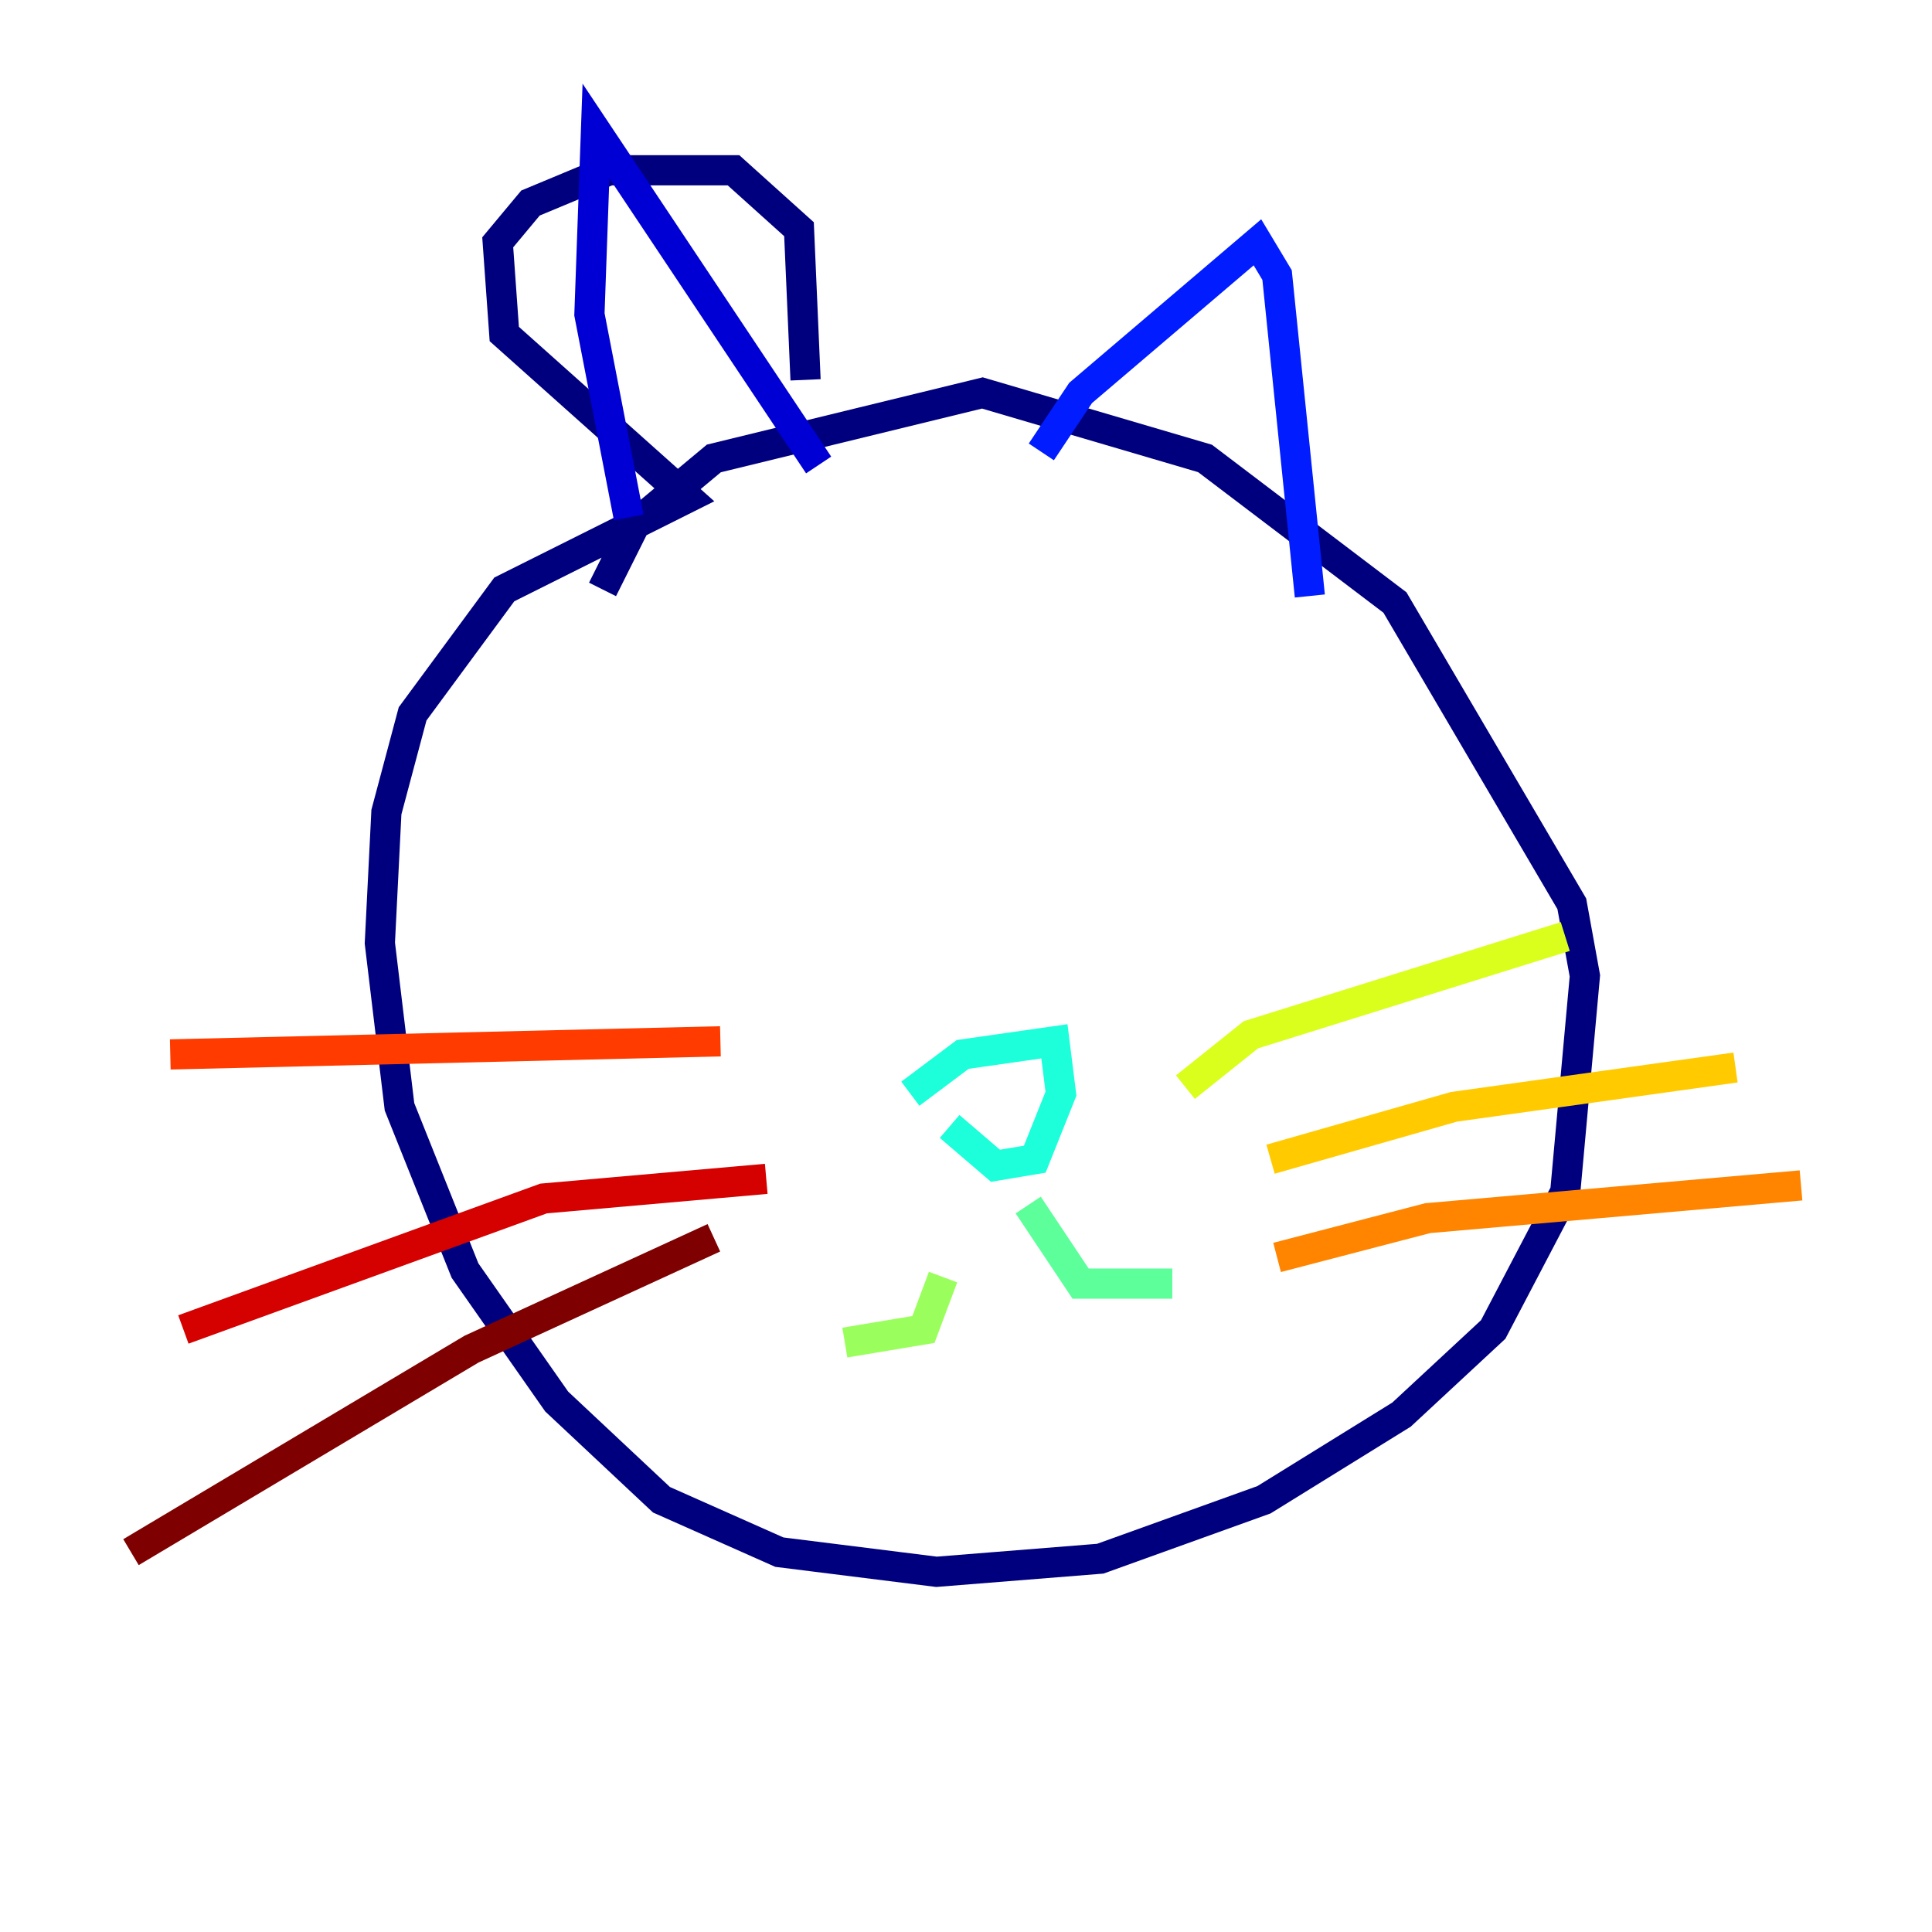 <?xml version="1.0" encoding="utf-8" ?>
<svg baseProfile="tiny" height="128" version="1.2" viewBox="0,0,128,128" width="128" xmlns="http://www.w3.org/2000/svg" xmlns:ev="http://www.w3.org/2001/xml-events" xmlns:xlink="http://www.w3.org/1999/xlink"><defs /><polyline fill="none" points="39.919,39.051 42.088,34.712 47.295,30.373 65.085,26.034 79.837,30.373 92.42,39.919 104.136,59.878 105.003,64.651 103.702,78.969 98.929,88.081 92.854,93.722 83.742,99.363 72.895,103.268 62.047,104.136 51.634,102.834 43.824,99.363 36.881,92.854 30.807,84.176 26.468,73.329 25.166,62.481 25.6,53.803 27.336,47.295 33.41,39.051 45.559,32.976 33.41,22.129 32.976,16.054 35.146,13.451 40.352,11.281 48.597,11.281 52.936,15.186 53.37,25.166" stroke="#00007f" stroke-width="2" /><polyline fill="none" points="41.654,34.278 39.051,20.827 39.485,8.678 54.237,30.807" stroke="#0000d5" stroke-width="2" /><polyline fill="none" points="68.99,29.939 71.593,26.034 83.308,16.054 84.61,18.224 86.78,39.485" stroke="#001cff" stroke-width="2" /><polyline fill="none" points="51.634,55.539 51.634,55.539" stroke="#006cff" stroke-width="2" /><polyline fill="none" points="77.668,51.2 77.668,51.2" stroke="#00b8ff" stroke-width="2" /><polyline fill="none" points="60.312,72.461 63.783,69.858 69.858,68.99 70.291,72.461 68.556,76.8 65.953,77.234 62.915,74.63" stroke="#1cffda" stroke-width="2" /><polyline fill="none" points="68.122,79.837 71.593,85.044 77.668,85.044" stroke="#5cff9a" stroke-width="2" /><polyline fill="none" points="62.481,84.61 61.18,88.081 55.973,88.949" stroke="#9aff5c" stroke-width="2" /><polyline fill="none" points="78.536,72.027 82.875,68.556 103.702,62.047" stroke="#daff1c" stroke-width="2" /><polyline fill="none" points="84.176,76.8 96.325,73.329 114.983,70.725" stroke="#ffcb00" stroke-width="2" /><polyline fill="none" points="84.61,83.308 94.59,80.705 119.322,78.536" stroke="#ff8500" stroke-width="2" /><polyline fill="none" points="47.729,68.99 11.281,69.858" stroke="#ff3b00" stroke-width="2" /><polyline fill="none" points="50.766,78.102 36.014,79.403 12.149,88.081" stroke="#d50000" stroke-width="2" /><polyline fill="none" points="47.295,82.007 31.241,89.383 8.678,102.834" stroke="#7f0000" stroke-width="2" /></svg>
